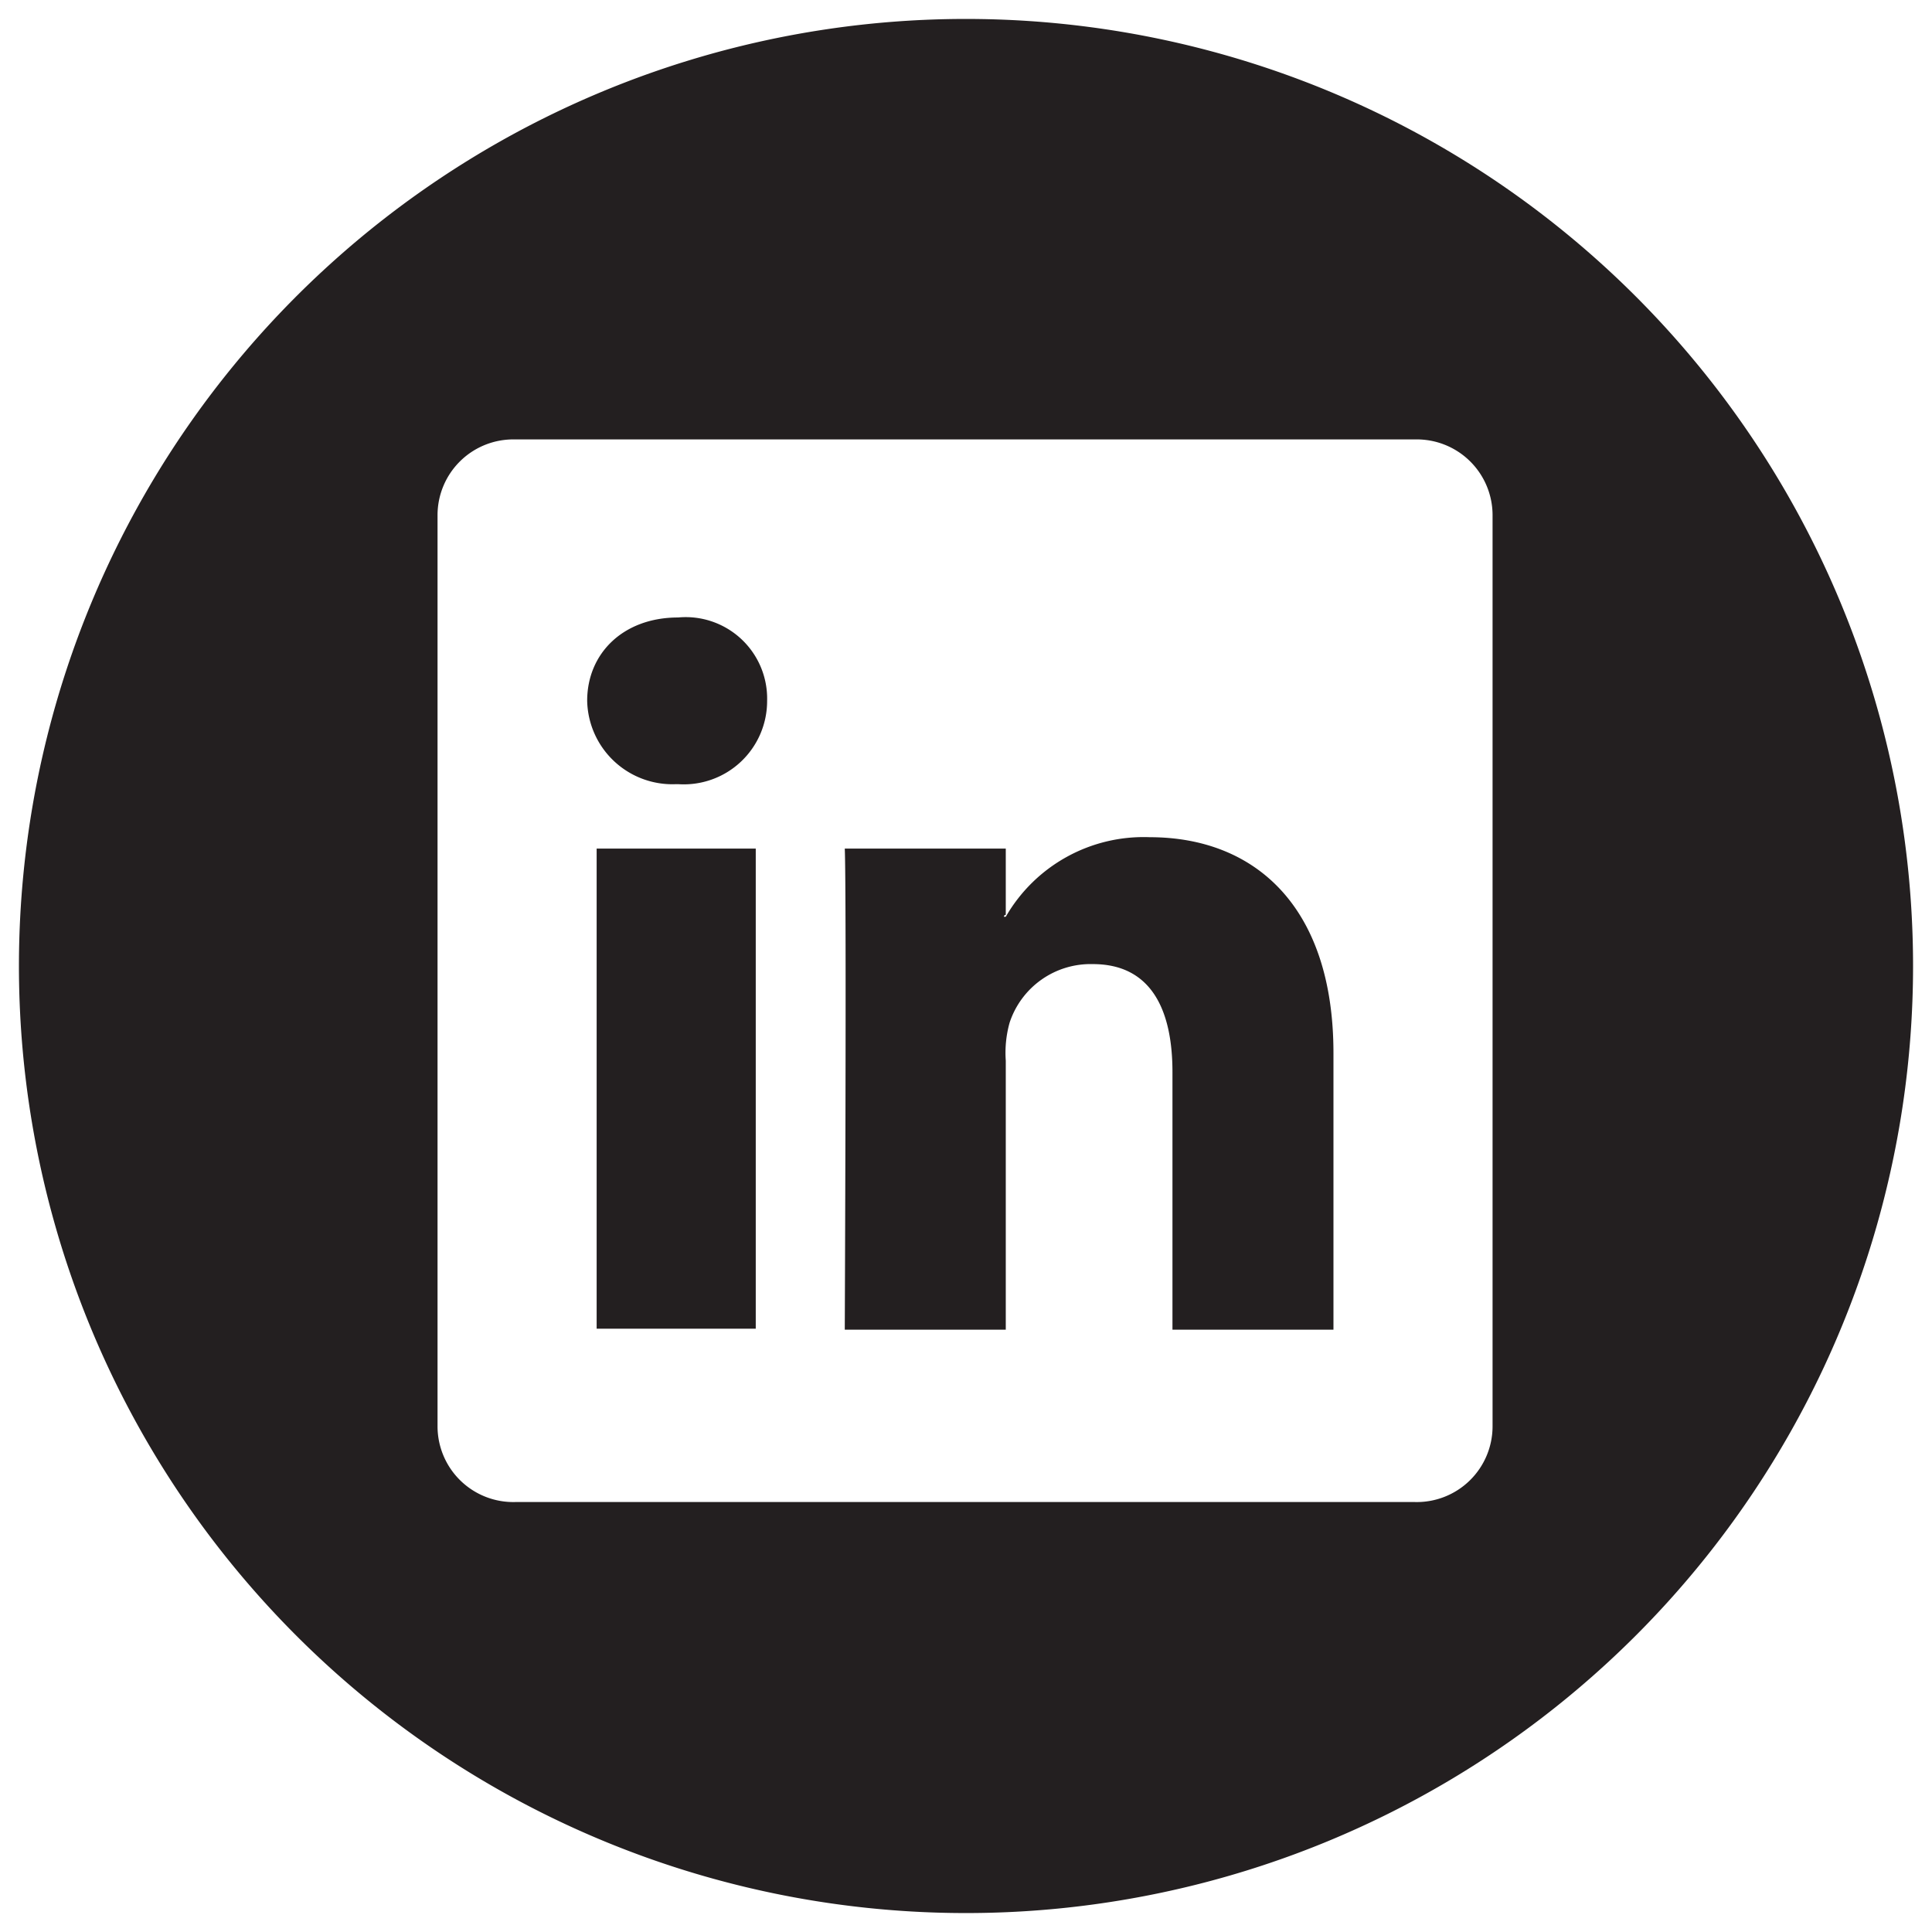 <svg xmlns="http://www.w3.org/2000/svg" id="Layer_1" width="102" height="102" viewBox="0 0 102 102"><path fill="#231f20" d="M51 1a50 50 0 1 0 50 50A50 50 0 0 0 51 1zm27.8 74.3a4 4 0 0 1-4.1 4H27.2a4 4 0 0 1-4.1-4V27.2a4 4 0 0 1 4.1-4h47.5a4 4 0 0 1 4.1 4z"/><path fill="#231f20" d="M60.7 44.2a8.4 8.4 0 0 0-7.6 4.2H53a.1.1 0 0 1 .1-.1v-3.5h-8.5c.1 2.4 0 25.4 0 25.4h8.5V56a5.9 5.9 0 0 1 .2-2 4.5 4.5 0 0 1 4.4-3.1c3 0 4.2 2.3 4.2 5.7v13.6h8.5V55.6c0-7.8-4.2-11.4-9.7-11.4zM35.8 32.6c-2.9 0-4.8 1.9-4.8 4.4a4.5 4.5 0 0 0 4.7 4.4h.1a4.4 4.4 0 0 0 4.7-4.4 4.3 4.3 0 0 0-4.7-4.4zm-4.3 12.2h8.4v25.35h-8.4z"/></svg>